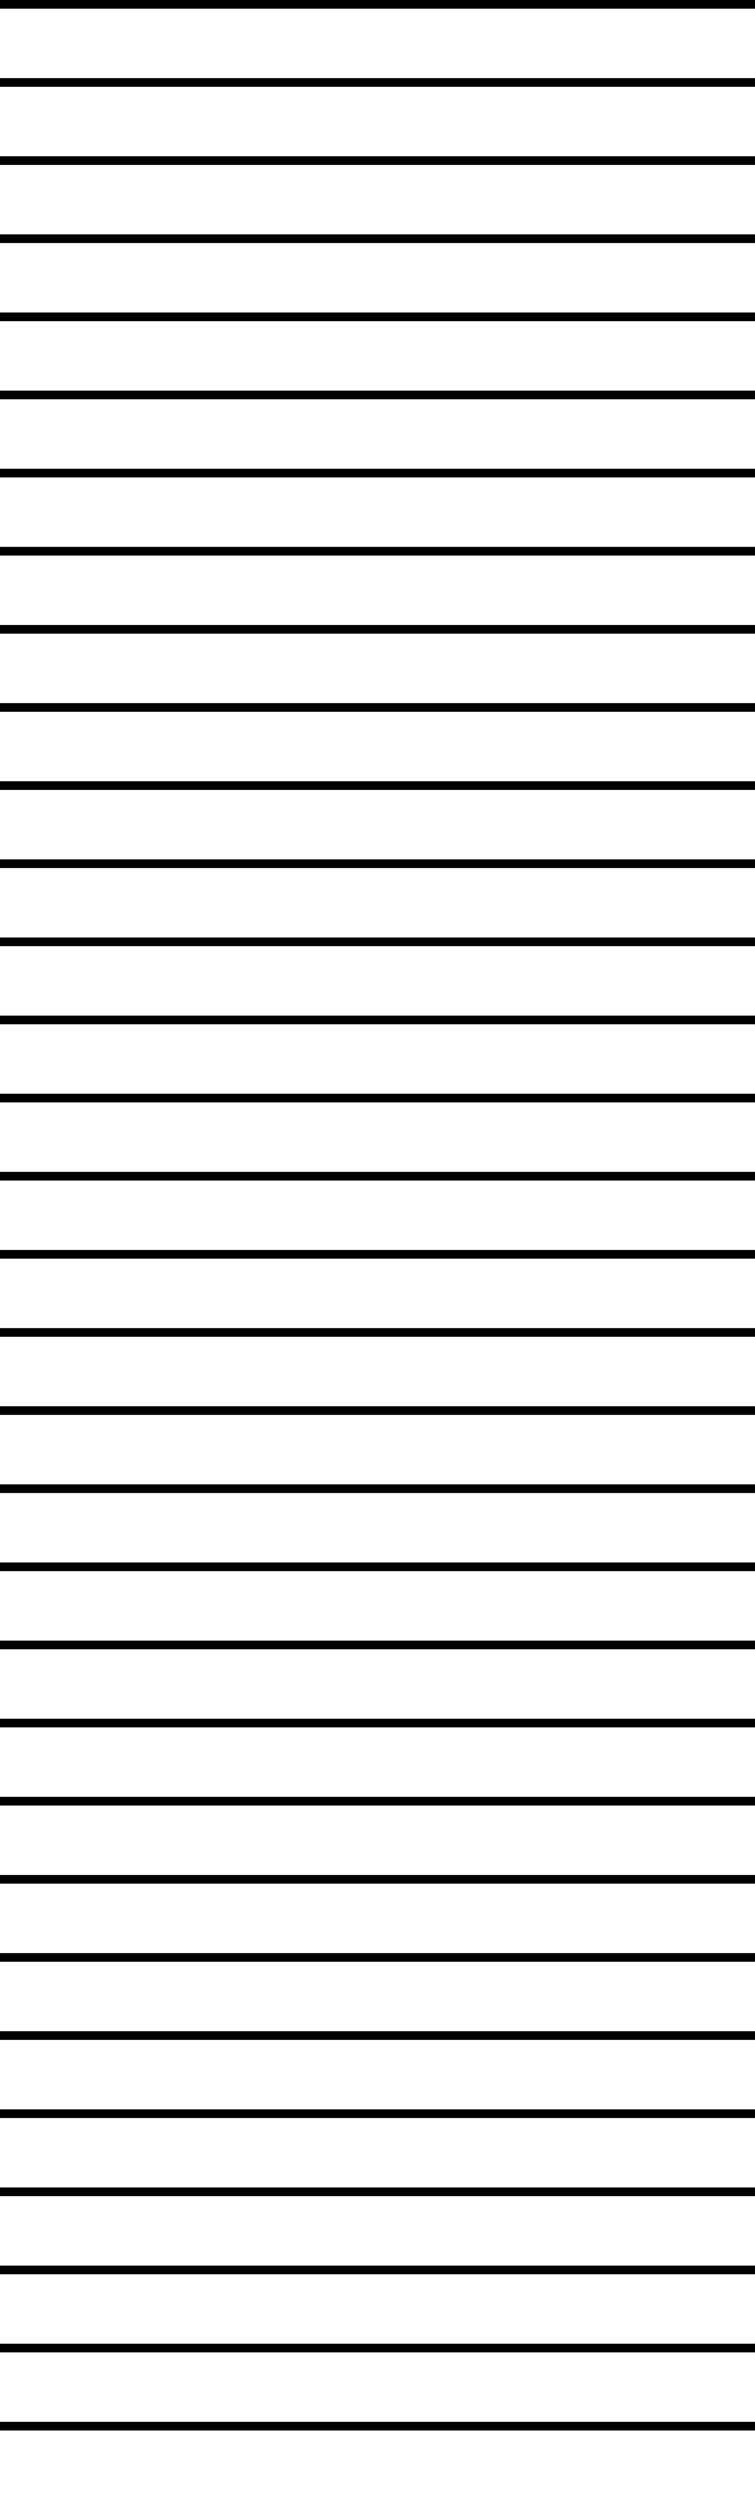 <svg id="Layer_1" data-name="Layer 1"
    xmlns="http://www.w3.org/2000/svg" viewBox="0 0 87 288">
    <defs>
        <style>
      .cls-1 {
        fill: none;
        stroke: #000;
        stroke-miterlimit: 10;
      }
        </style>
    </defs>
    <line class="cls-1" y1="9.5" x2="87" y2="9.5"/>
    <line class="cls-1" y1=".5" x2="87" y2=".5"/>
    <line class="cls-1" y1="18.5" x2="87" y2="18.5"/>
    <line class="cls-1" y1="27.5" x2="87" y2="27.5"/>
    <line class="cls-1" y1="36.5" x2="87" y2="36.5"/>
    <line class="cls-1" y1="45.5" x2="87" y2="45.5"/>
    <line class="cls-1" y1="54.5" x2="87" y2="54.5"/>
    <line class="cls-1" y1="63.5" x2="87" y2="63.5"/>
    <line class="cls-1" y1="72.5" x2="87" y2="72.5"/>
    <line class="cls-1" y1="81.5" x2="87" y2="81.5"/>
    <line class="cls-1" y1="90.5" x2="87" y2="90.5"/>
    <line class="cls-1" y1="99.5" x2="87" y2="99.5"/>
    <line class="cls-1" y1="108.5" x2="87" y2="108.5"/>
    <line class="cls-1" y1="117.5" x2="87" y2="117.5"/>
    <line class="cls-1" y1="126.5" x2="87" y2="126.5"/>
    <line class="cls-1" y1="135.5" x2="87" y2="135.5"/>
    <line class="cls-1" y1="144.5" x2="87" y2="144.5"/>
    <line class="cls-1" y1="153.5" x2="87" y2="153.5"/>
    <line class="cls-1" y1="162.5" x2="87" y2="162.5"/>
    <line class="cls-1" y1="171.5" x2="87" y2="171.5"/>
    <line class="cls-1" y1="180.5" x2="87" y2="180.5"/>
    <line class="cls-1" y1="189.5" x2="87" y2="189.5"/>
    <line class="cls-1" y1="198.5" x2="87" y2="198.5"/>
    <line class="cls-1" y1="207.5" x2="87" y2="207.5"/>
    <line class="cls-1" y1="216.5" x2="87" y2="216.5"/>
    <line class="cls-1" y1="225.5" x2="87" y2="225.5"/>
    <line class="cls-1" y1="234.5" x2="87" y2="234.5"/>
    <line class="cls-1" y1="243.5" x2="87" y2="243.5"/>
    <line class="cls-1" y1="252.5" x2="87" y2="252.5"/>
    <line class="cls-1" y1="261.5" x2="87" y2="261.5"/>
    <line class="cls-1" y1="270.5" x2="87" y2="270.5"/>
    <line class="cls-1" y1="279.5" x2="87" y2="279.5"/>
</svg>